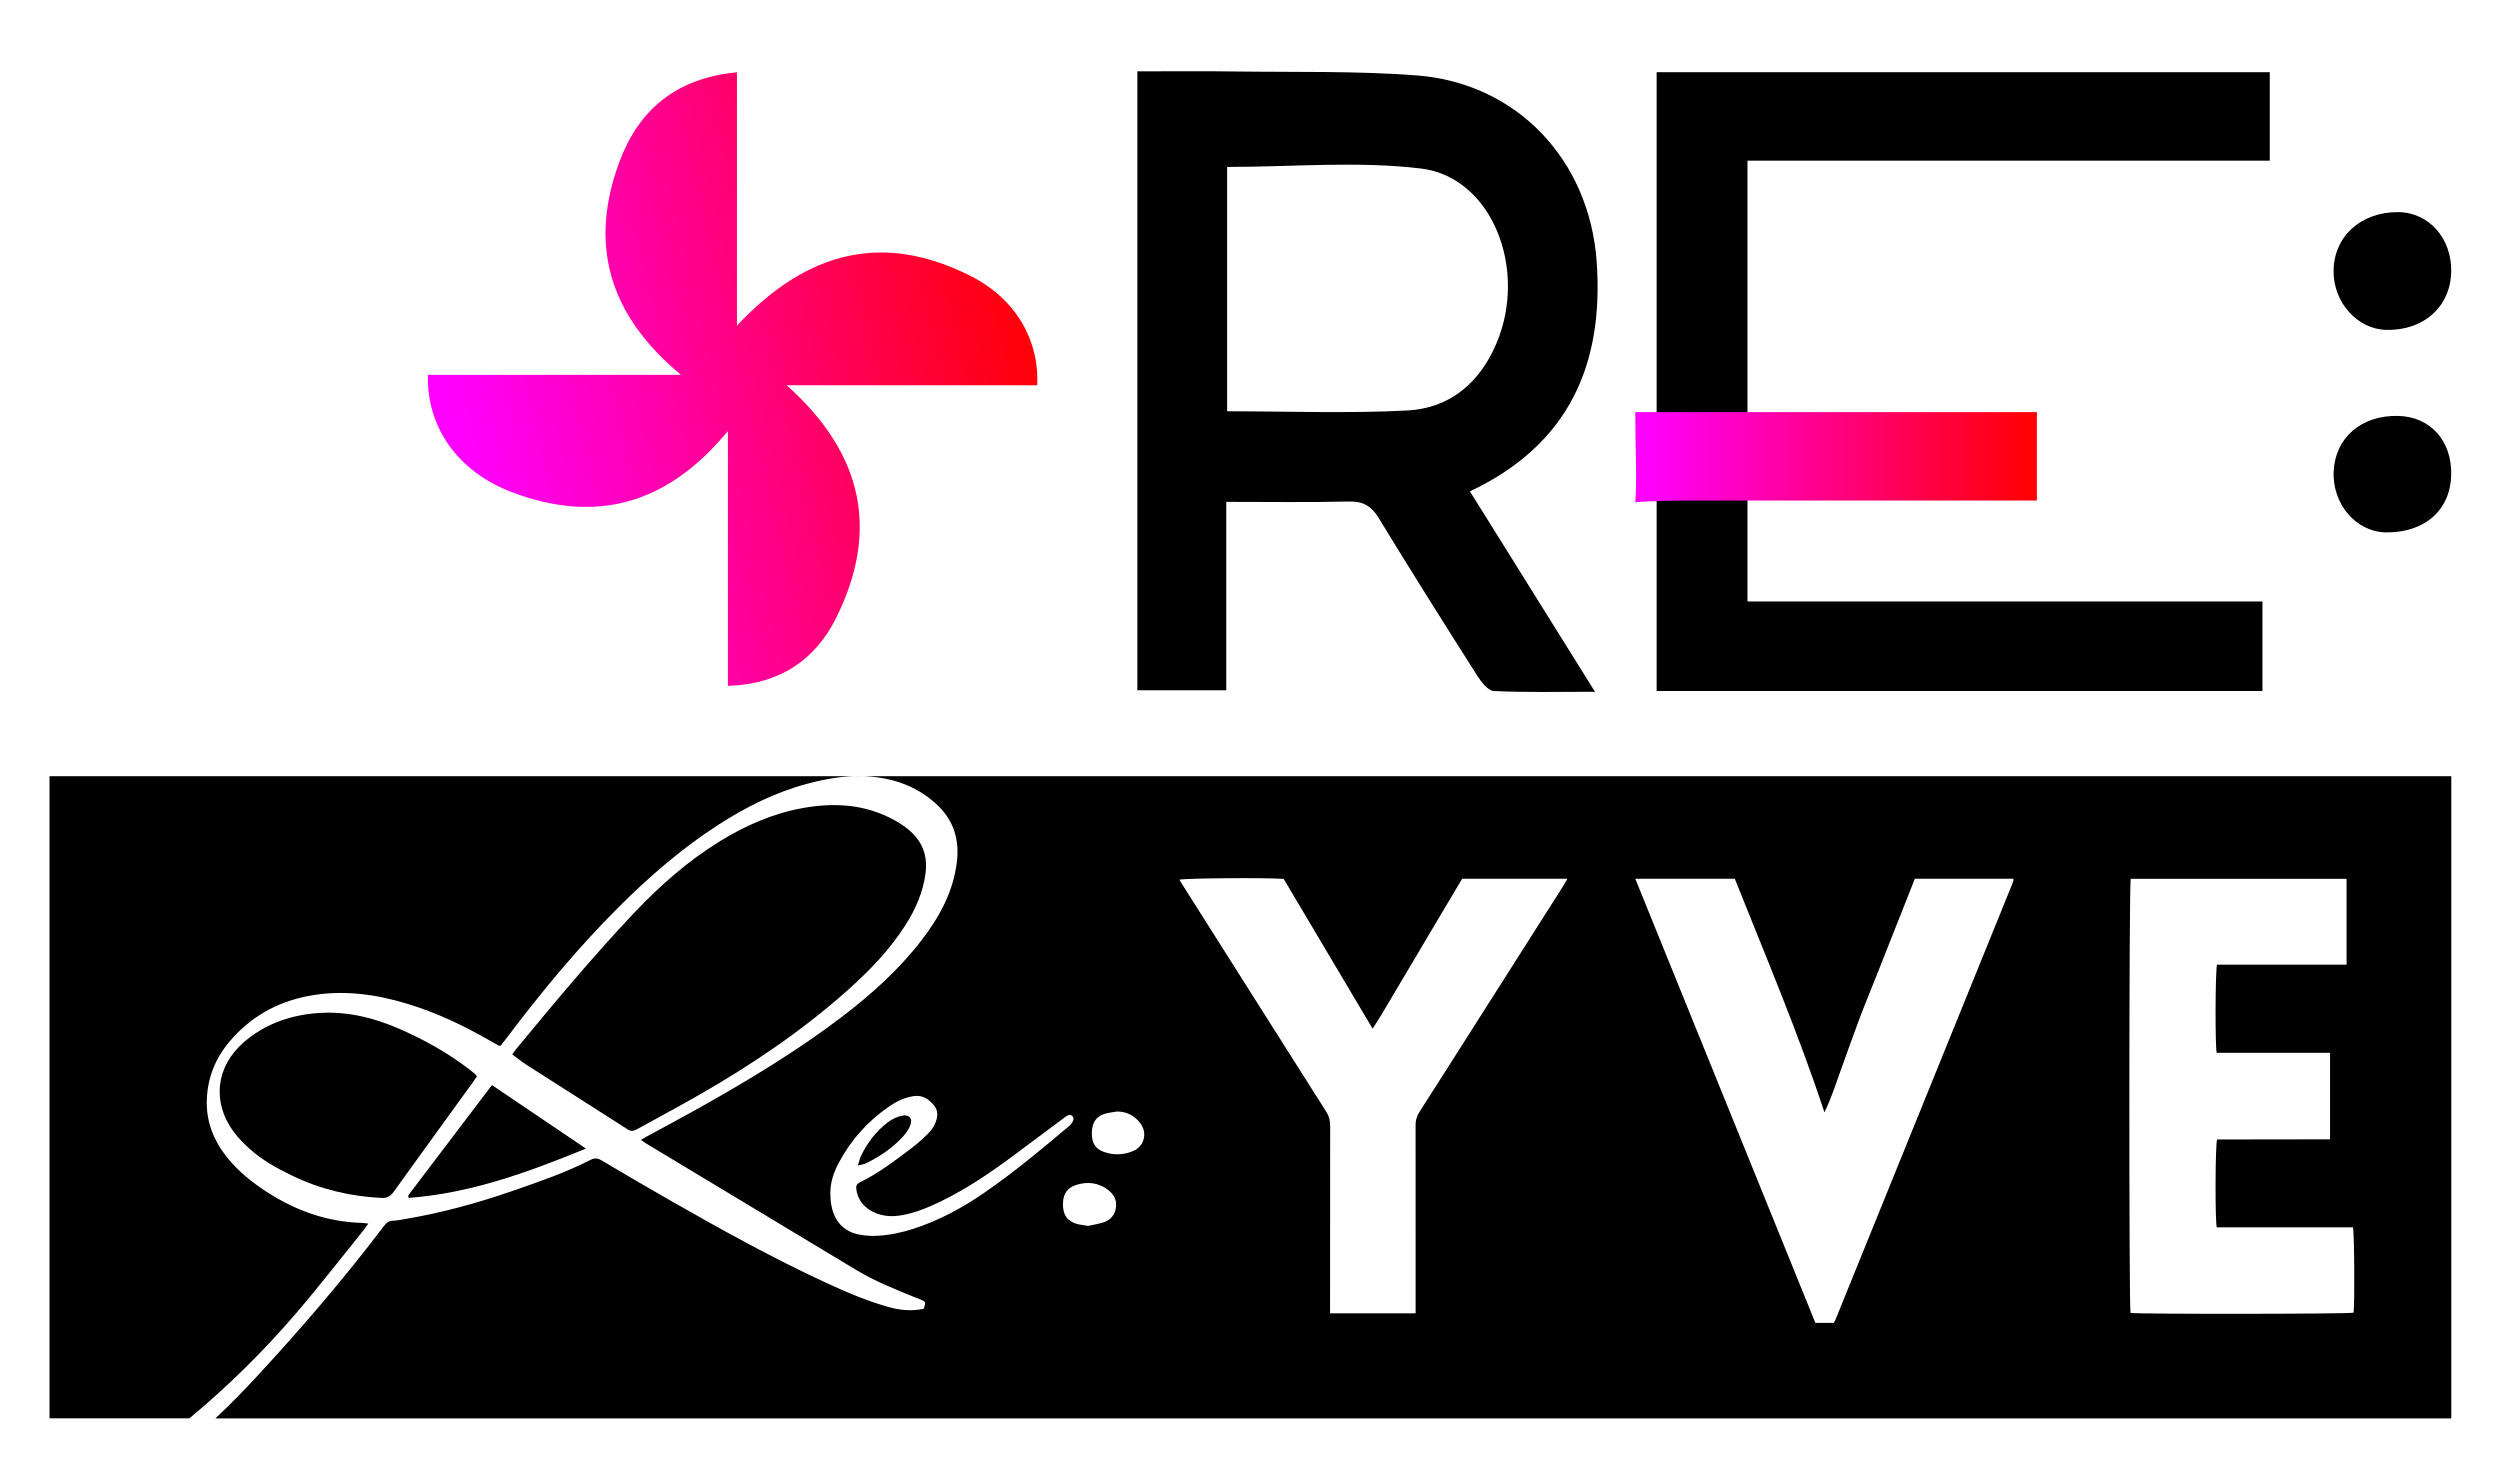 <?xml version="1.0" encoding="UTF-8"?>
<svg id="Capa_1" xmlns="http://www.w3.org/2000/svg" xmlns:xlink="http://www.w3.org/1999/xlink" viewBox="0 0 496.44 290.17">
  <defs>
    <style>
      .cls-1 {
        fill: url(#Degradado_sin_nombre_19-2);
      }

      .cls-2 {
        fill: url(#Degradado_sin_nombre_19);
      }
    </style>
    <linearGradient id="Degradado_sin_nombre_19" data-name="Degradado sin nombre 19" x1="324.72" y1="90.8" x2="404.48" y2="90.8" gradientUnits="userSpaceOnUse">
      <stop offset=".02" stop-color="#f0f"/>
      <stop offset="1" stop-color="red"/>
    </linearGradient>
    <linearGradient id="Degradado_sin_nombre_19-2" data-name="Degradado sin nombre 19" x1="88.76" y1="88.75" x2="206.57" y2="61.05" xlink:href="#Degradado_sin_nombre_19"/>
  </defs>
  <g>
    <path d="M179.46,225.52c.48-.54.9-1.16,1.2-1.81.7-1.54,0-2.49-1.66-2.13-.95.2-1.9.68-2.68,1.27-2.37,1.79-4.14,4.11-5.39,6.8-.22.47-.32,1-.57,1.79.72-.19,1.22-.24,1.63-.45,2.82-1.37,5.37-3.12,7.47-5.46Z"/>
    <path d="M9.83,154.12v127.53h27.78c7.64-6.35,14.71-13.31,21.18-20.86,4.59-5.35,8.9-10.93,13.33-16.41.31-.38.58-.8,1.02-1.41-.68-.07-1.03-.13-1.39-.14-6.77-.2-12.9-2.39-18.56-6.01-3.06-1.96-5.89-4.2-8.16-7.07-2.65-3.35-4.13-7.13-3.96-11.42.16-4.3,1.67-8.13,4.45-11.43,4.13-4.92,9.38-7.91,15.69-9.12,6.7-1.28,13.21-.41,19.63,1.53,5.9,1.78,11.42,4.43,16.74,7.51.47.28.95.54,1.44.8.07.04.18.02.39.04.38-.49.8-1.02,1.21-1.56,6.9-9.15,14.19-17.96,22.32-26.06,6.05-6.03,12.48-11.59,19.67-16.24,5.49-3.54,11.28-6.44,17.62-8.15,3.82-1.03,7.7-1.7,11.66-1.5,5.52.28,10.5,2.03,14.51,5.97,3.09,3.04,4.12,6.83,3.61,11.07-.71,5.87-3.43,10.85-6.96,15.45-4.58,5.97-10.14,10.93-16.11,15.46-8.81,6.68-18.26,12.37-27.88,17.78-3.47,1.95-6.99,3.82-10.48,5.72-.39.21-.77.45-1.3.75.41.29.68.5.97.68,13.96,8.41,27.91,16.81,41.87,25.21,3.66,2.2,7.62,3.77,11.56,5.38.3.12.6.22.9.34,1.28.51,1.29.53.86,1.94-2.27.47-4.5.32-6.75-.29-4.43-1.22-8.63-3.02-12.78-4.94-10.43-4.83-20.48-10.39-30.45-16.08-4.69-2.67-9.35-5.41-13.99-8.16-.78-.46-1.39-.53-2.24-.09-4.9,2.5-10.09,4.29-15.28,6.09-7.09,2.46-14.32,4.45-21.74,5.68-.72.12-1.45.28-2.17.29-.83.02-1.32.42-1.79,1.05-7.92,10.44-16.44,20.38-25.35,29.99-2.62,2.83-5.31,5.6-8.13,8.22h444v-127.53H9.83ZM181.42,244c-2.36.76-4.78,1.28-7.26,1.4-1.27.06-2.58-.02-3.81-.3-3.16-.7-5.02-3.07-5.39-6.64-.05-.45-.05-.91-.07-1.37-.05-2.22.64-4.24,1.66-6.16,2.42-4.58,5.79-8.32,10.06-11.25,1.44-.99,3.01-1.73,4.77-2.01,1.75-.28,3.01.53,4.06,1.79.99,1.18.76,2.5.21,3.75-.31.69-.8,1.34-1.35,1.88-1.01,1-2.05,1.97-3.18,2.82-3.33,2.5-6.63,5.06-10.4,6.89-.61.29-.76.72-.68,1.33.25,1.85,1.19,3.24,2.76,4.2,1.93,1.18,4.05,1.37,6.23.99,2.78-.48,5.34-1.56,7.86-2.79,5.17-2.51,9.89-5.73,14.48-9.15,3.19-2.38,6.39-4.76,9.58-7.14.22-.16.43-.34.66-.49.43-.29.91-.59,1.35-.1.41.45.14.97-.13,1.39-.17.26-.43.48-.67.68-5.42,4.58-10.87,9.12-16.73,13.15-4.35,2.99-8.96,5.5-14.02,7.13ZM219.14,242.72c-1.03.34-2.11.5-3.07.72-.91-.17-1.7-.22-2.43-.46-1.85-.62-2.61-1.87-2.56-4.04.04-1.91.91-3.13,2.71-3.67,2.18-.66,4.24-.44,6.13.93,1.16.84,1.84,1.93,1.7,3.38-.14,1.55-.99,2.66-2.48,3.15ZM225.02,228.56c-1.87.8-3.83.87-5.76.2-1.74-.6-2.45-1.73-2.45-3.69,0-2.01.76-3.3,2.45-3.86.81-.27,1.69-.33,2.54-.49,1.91,0,3.41.78,4.56,2.22,1.56,1.94.93,4.65-1.34,5.63ZM310.5,175.81c-5.99,9.42-11.98,18.84-17.97,28.26-3.56,5.6-7.11,11.2-10.69,16.78-.52.81-.74,1.61-.74,2.57.02,11.85.01,23.7.01,35.56v1.82h-16.99v-1.69c0-11.85,0-23.7.02-35.56,0-1.05-.23-1.93-.8-2.82-9.42-14.83-18.8-29.68-28.2-44.52-.31-.5-.62-1-.94-1.52,1.08-.31,17.51-.43,20.71-.16,5.81,9.79,11.67,19.65,17.66,29.75,2.2-3.38,4.05-6.71,6.01-9.97,1.98-3.29,3.92-6.61,5.88-9.91,1.96-3.3,3.92-6.6,5.89-9.9h20.89c-.29.51-.5.93-.75,1.32ZM399.64,175.4c-11.75,28.98-23.51,57.96-35.27,86.93-.05.12-.16.21-.27.36h-3.61c-11.88-29.29-23.79-58.66-35.76-88.19h19.76c6.1,15.32,12.59,30.57,17.8,46.39,1.46-3.02,2.44-6.17,3.56-9.26,1.13-3.09,2.2-6.2,3.37-9.28,1.18-3.12,2.46-6.21,3.69-9.31,1.21-3.06,2.42-6.12,3.63-9.18,1.23-3.1,2.46-6.2,3.7-9.36,6.53,0,13.01,0,19.5,0,.02.04.05.07.07.1.02.04.04.09.03.13-.06.22-.11.44-.2.65ZM467.35,260.67c-1.05.27-42.92.31-44.28.04-.32-1.24-.31-84.97.04-86.2h42.86v17.05h-25.72c-.35,1.17-.4,15.96-.07,17.5h22.51v17.18c-7.49.04-14.98,0-22.43.03-.36,1.06-.42,15.82-.07,17.45h27.05c.29,1.17.36,15.33.12,16.96Z"/>
    <path d="M93.21,212.36c-4.34-3.33-9.09-5.97-14.11-8.14-5.33-2.3-10.83-3.56-16.69-2.99-5.24.51-9.97,2.25-13.98,5.72-5.56,4.8-6.39,11.89-2.02,17.81.94,1.28,2.1,2.42,3.28,3.48,2.44,2.18,5.29,3.74,8.22,5.17,5.63,2.74,11.58,4.16,17.83,4.47,1.15.06,1.82-.35,2.47-1.26,5.2-7.25,10.45-14.46,15.68-21.69.27-.37.52-.75.82-1.18-.17-.23-.24-.35-.34-.44-.38-.33-.76-.65-1.16-.96Z"/>
    <path d="M126.49,224.24c4.2-2.33,8.44-4.58,12.6-6.97,10.46-6.01,20.41-12.75,29.42-20.81,4.28-3.83,8.24-7.94,11.33-12.82,1.98-3.12,3.44-6.44,3.94-10.14.37-2.77-.16-5.28-2.02-7.43-1.15-1.33-2.57-2.33-4.1-3.18-5.77-3.19-11.92-3.57-18.25-2.43-5.93,1.07-11.35,3.45-16.45,6.59-6.44,3.96-12.04,8.93-17.21,14.41-8.17,8.66-15.78,17.8-23.35,26.98-.2.24-.36.51-.67.94,1,.74,1.84,1.44,2.76,2.03,6.7,4.29,13.43,8.54,20.13,12.85.71.46,1.23.33,1.87-.03Z"/>
    <path d="M81.39,236.94c-.14.18-.24.39-.34.58-.02.03,0,.09.02.13.01.04.04.07.13.22,12.23-.92,23.6-5.06,35.15-9.79-6.37-4.31-12.48-8.44-18.66-12.61-5.51,7.26-10.9,14.36-16.29,21.46Z"/>
  </g>
  <path d="M347.01,31.9h103.71V14.34h-121.75v122.88h120.3v-17.78h-102.26c0-12.25,0-76.27,0-87.54Z"/>
  <path class="cls-2" d="M336.54,99.39h67.94v-17.55h-79.75c0,7.74.36,13.25,0,17.92,0,0,2.02-.36,11.82-.36Z"/>
  <path d="M291.89,97.57c8.17,13.09,16.2,25.96,24.84,39.8-7.34,0-13.73.16-20.09-.15-1.18-.06-2.54-1.85-3.35-3.13-6.58-10.36-13.13-20.74-19.51-31.22-1.47-2.42-3.1-3.35-5.94-3.28-7.95.19-15.91.07-24.33.07v37.41h-17.66V14.17c6.46,0,12.74-.07,19.02.02,12.14.17,24.33-.13,36.41.78,19.93,1.51,34.34,16.78,35.78,36.96,1.45,20.38-5.45,36.33-25.17,45.64ZM243.68,81.67c12.23,0,24.04.46,35.8-.16,8.45-.45,14.37-5.49,17.69-13.35,6.25-14.77-.93-32.99-14.97-34.69-12.57-1.52-25.47-.32-38.52-.32v48.52Z"/>
  <path d="M486.75,54c-.16,6.92-5.44,11.65-12.86,11.51-5.75-.11-10.53-5.43-10.5-11.67.03-6.83,5.35-11.72,12.73-11.72,6.15,0,10.78,5.18,10.63,11.89Z"/>
  <path d="M486.75,94.35c-.18,6.96-5.26,11.43-12.9,11.37-5.95-.05-10.74-5.6-10.44-12.11.3-6.69,5.49-11.17,12.75-11.02,6.45.13,10.77,4.94,10.59,11.77Z"/>
  <path class="cls-1" d="M144.54,136.19v-50.61c-12.13,14.79-26.41,18.4-42.89,12.15-10.86-4.12-16.93-12.99-16.68-23.29h50.28c-14.61-12.06-18.28-26.2-12.2-42.43,3.77-10.06,11.08-16.5,23.29-17.65v50.32c14.14-15.14,29.35-18.52,46.47-9.84,8.85,4.49,13.58,12.64,13.15,21.67h-49.74c15.42,13.76,18.29,29.14,9.83,46.16-4.08,8.22-11.08,13.23-21.51,13.52Z"/>
</svg>